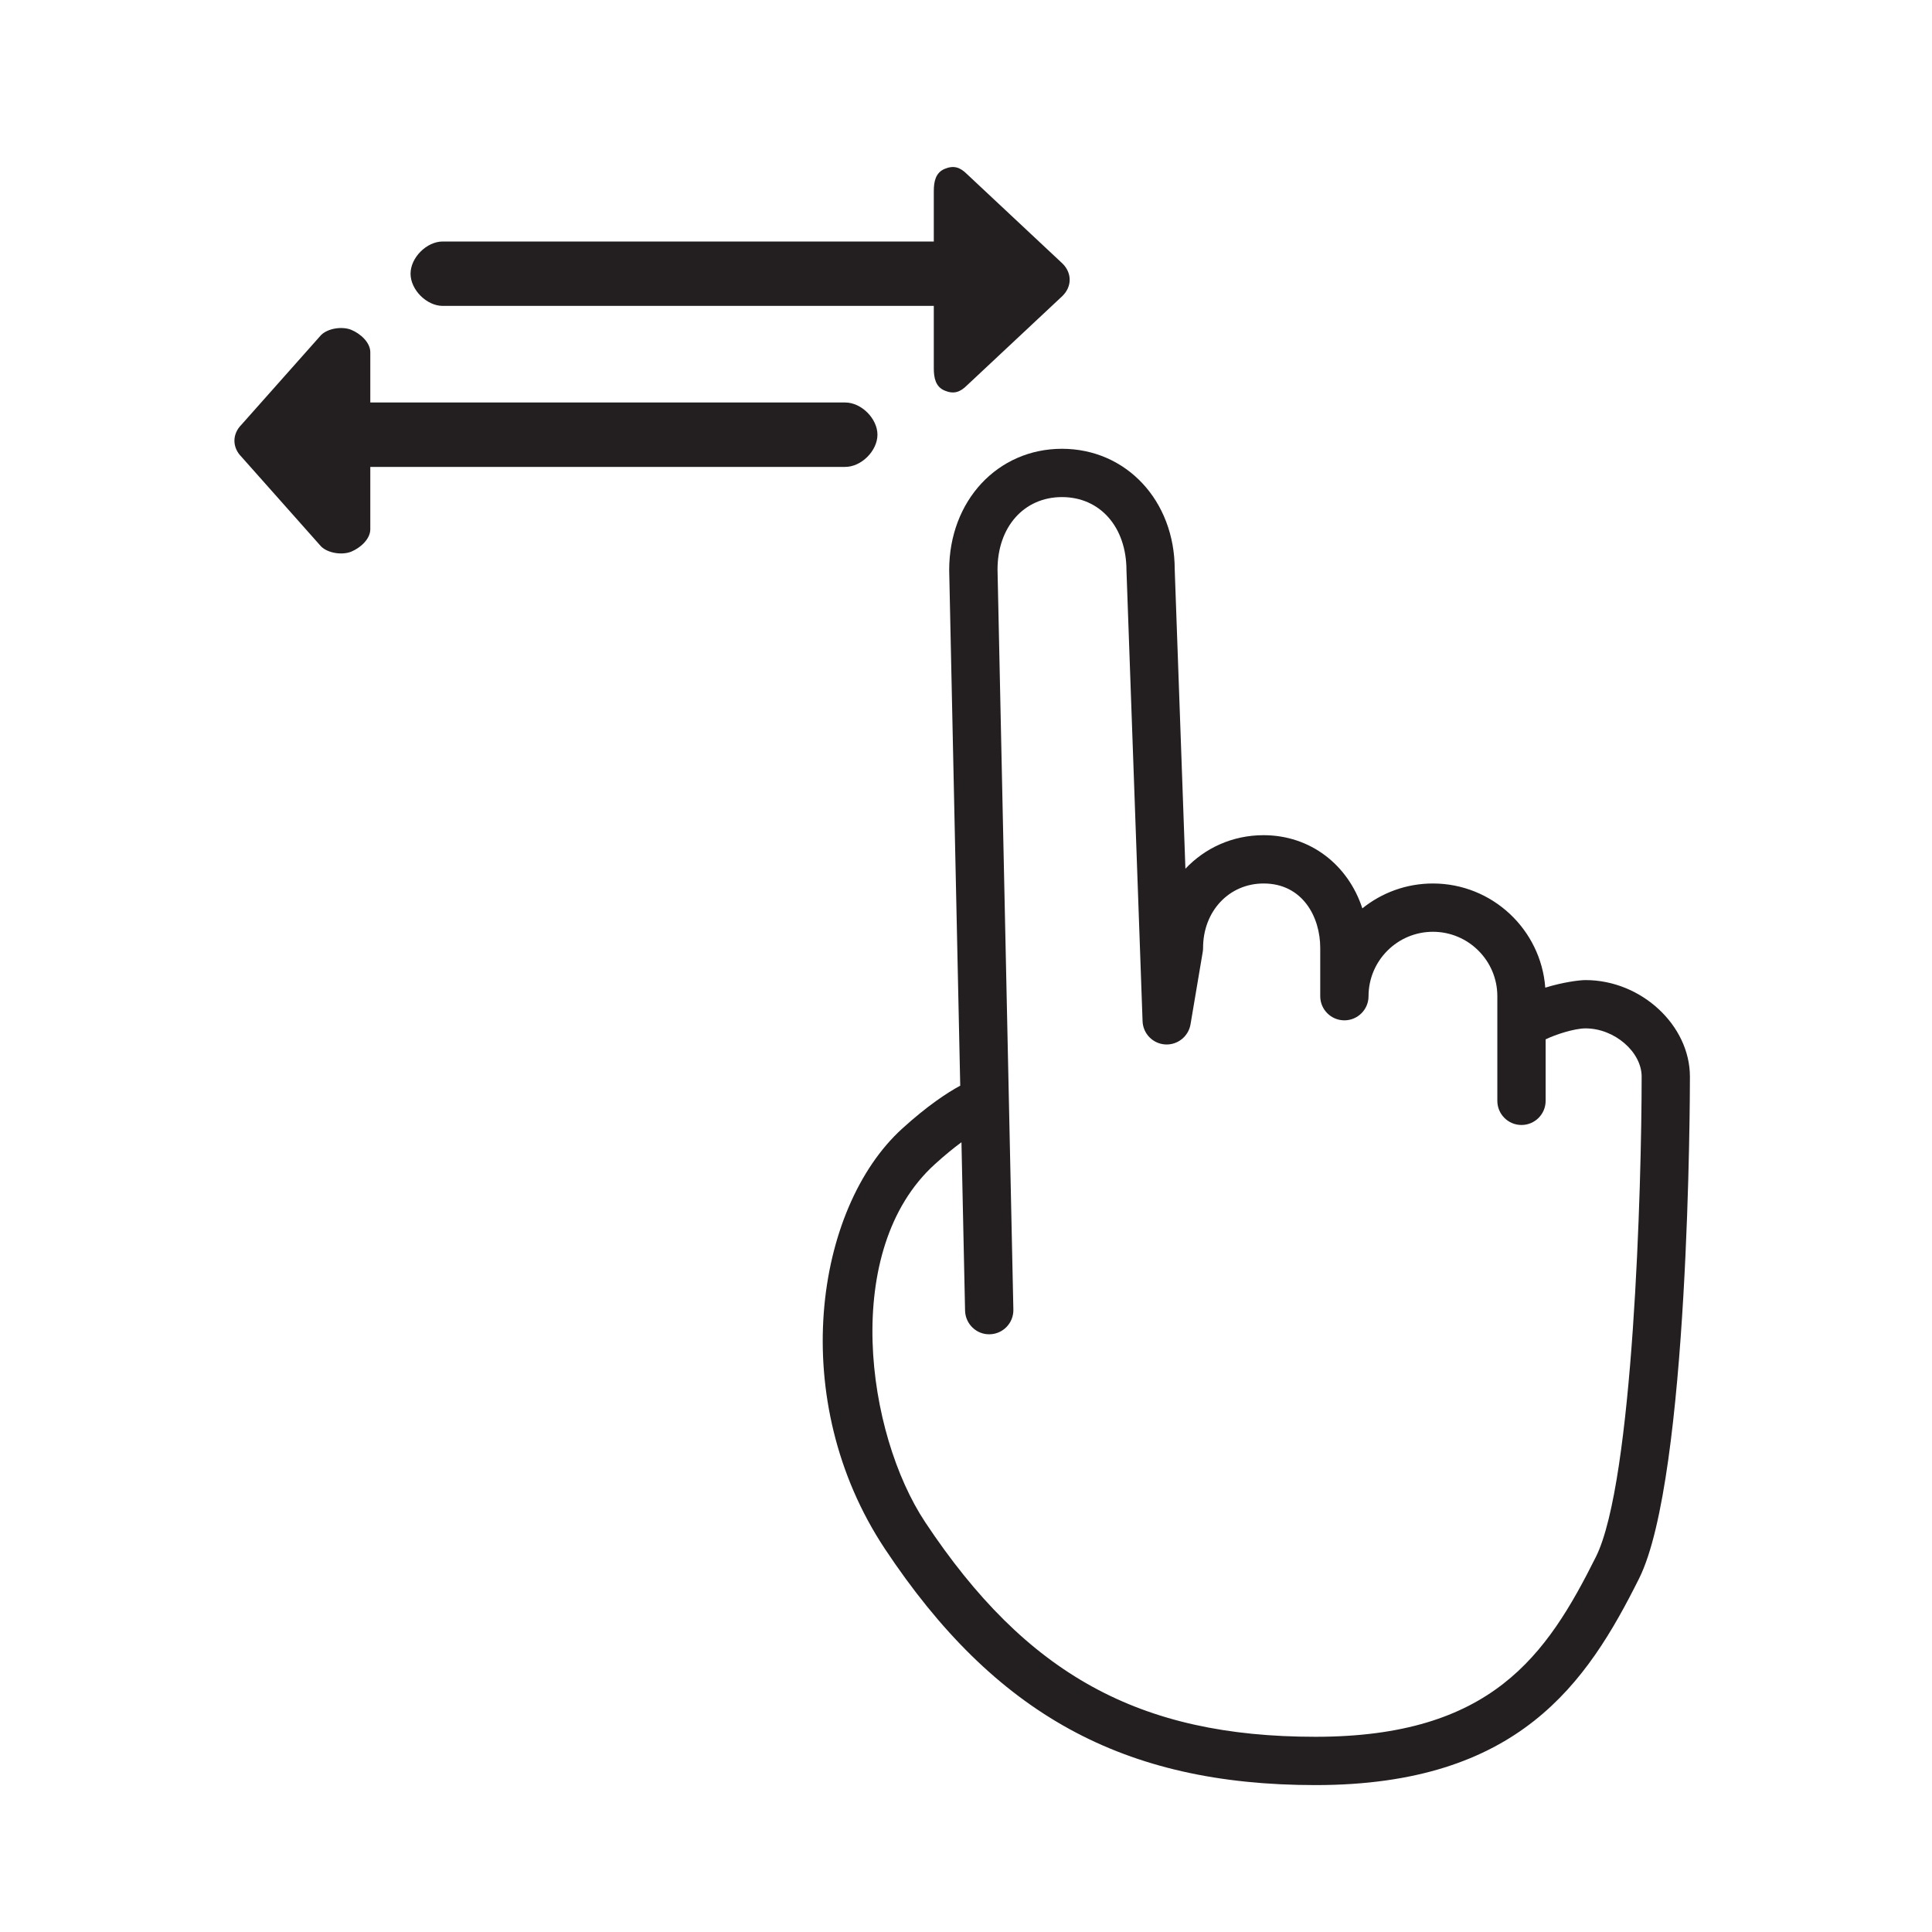 <?xml version="1.0" encoding="utf-8"?>
<!-- Generator: Adobe Illustrator 16.0.0, SVG Export Plug-In . SVG Version: 6.00 Build 0)  -->
<!DOCTYPE svg PUBLIC "-//W3C//DTD SVG 1.1//EN" "http://www.w3.org/Graphics/SVG/1.1/DTD/svg11.dtd">
<svg version="1.1" id="Layer_1" xmlns="http://www.w3.org/2000/svg" xmlns:xlink="http://www.w3.org/1999/xlink" x="0px" y="0px"
	 width="120px" height="120px" viewBox="0 0 120 120" enable-background="new 0 0 120 120" xml:space="preserve">
<g>
	<path fill="#231F20" d="M54.5,27c0-1-1-2-2-2H23v-3.125c0-0.606-0.615-1.153-1.176-1.386s-1.456-0.104-1.885,0.325L15,26.375
		c-0.586,0.586-0.586,1.414,0,2l4.939,5.561c0.429,0.429,1.324,0.558,1.885,0.325S23,33.481,23,32.875V29h29.5
		C53.5,29,54.5,28,54.5,27z"/>
	<path fill="#231F20" d="M27.5,19H58v3.875c0,0.606,0.115,1.153,0.676,1.386s0.956,0.104,1.385-0.325L66,18.375
		c0.586-0.586,0.586-1.414,0-2l-5.939-5.561c-0.429-0.429-0.824-0.558-1.385-0.325S58,11.268,58,11.875V15H27.5c-1,0-2,1-2,2
		S26.5,19,27.5,19z"/>
	<path fill="#231F20" d="M98.482,60.875c-0.407,0-1.44,0.14-2.502,0.47c-0.271-3.613-3.299-6.47-6.98-6.47
		c-1.657,0-3.182,0.579-4.382,1.545c-0.887-2.708-3.232-4.545-6.136-4.545c-1.923,0-3.634,0.791-4.854,2.083l-0.664-18.583
		c0-4.276-3.011-7.5-7.004-7.5s-7.004,3.224-7.004,7.532l0.686,32.025c-0.808,0.439-2.034,1.242-3.603,2.667
		c-5.429,4.934-7.206,16.868-1.075,26.105c6.825,10.282,14.822,14.671,26.742,14.671c12.629,0,16.854-6.338,20.1-12.83
		c3.122-6.244,3.158-30.156,3.158-31.17C104.965,63.678,101.936,60.875,98.482,60.875z M99.123,96.703
		c-3.056,6.112-6.475,11.172-17.416,11.172c-10.936,0-17.959-3.862-24.242-13.33c-3.661-5.516-5.25-16.916,0.593-22.227
		c0.631-0.573,1.188-1.022,1.66-1.371l0.224,10.459c0.019,0.828,0.712,1.494,1.532,1.468c0.828-0.018,1.485-0.703,1.468-1.532
		l-0.984-45.967c0-2.649,1.646-4.5,4.004-4.5s4.004,1.851,4.005,4.554l1,28c0.027,0.77,0.633,1.393,1.4,1.443
		c0.76,0.051,1.449-0.488,1.578-1.247l0.759-4.5c0.014-0.083,0.021-0.166,0.021-0.25c0-2.28,1.616-4,3.759-4
		c2.417,0,3.518,2.073,3.518,4v3c0,0.828,0.672,1.5,1.5,1.5s1.5-0.672,1.5-1.5c0-2.206,1.794-4,4-4s4,1.794,4,4v6.5
		c0,0.828,0.672,1.5,1.5,1.5s1.5-0.672,1.5-1.5v-3.82c0.6-0.292,1.776-0.68,2.482-0.68c1.79,0,3.482,1.457,3.482,3
		C101.965,73.591,101.453,92.043,99.123,96.703z"/>
</g>
</svg>
